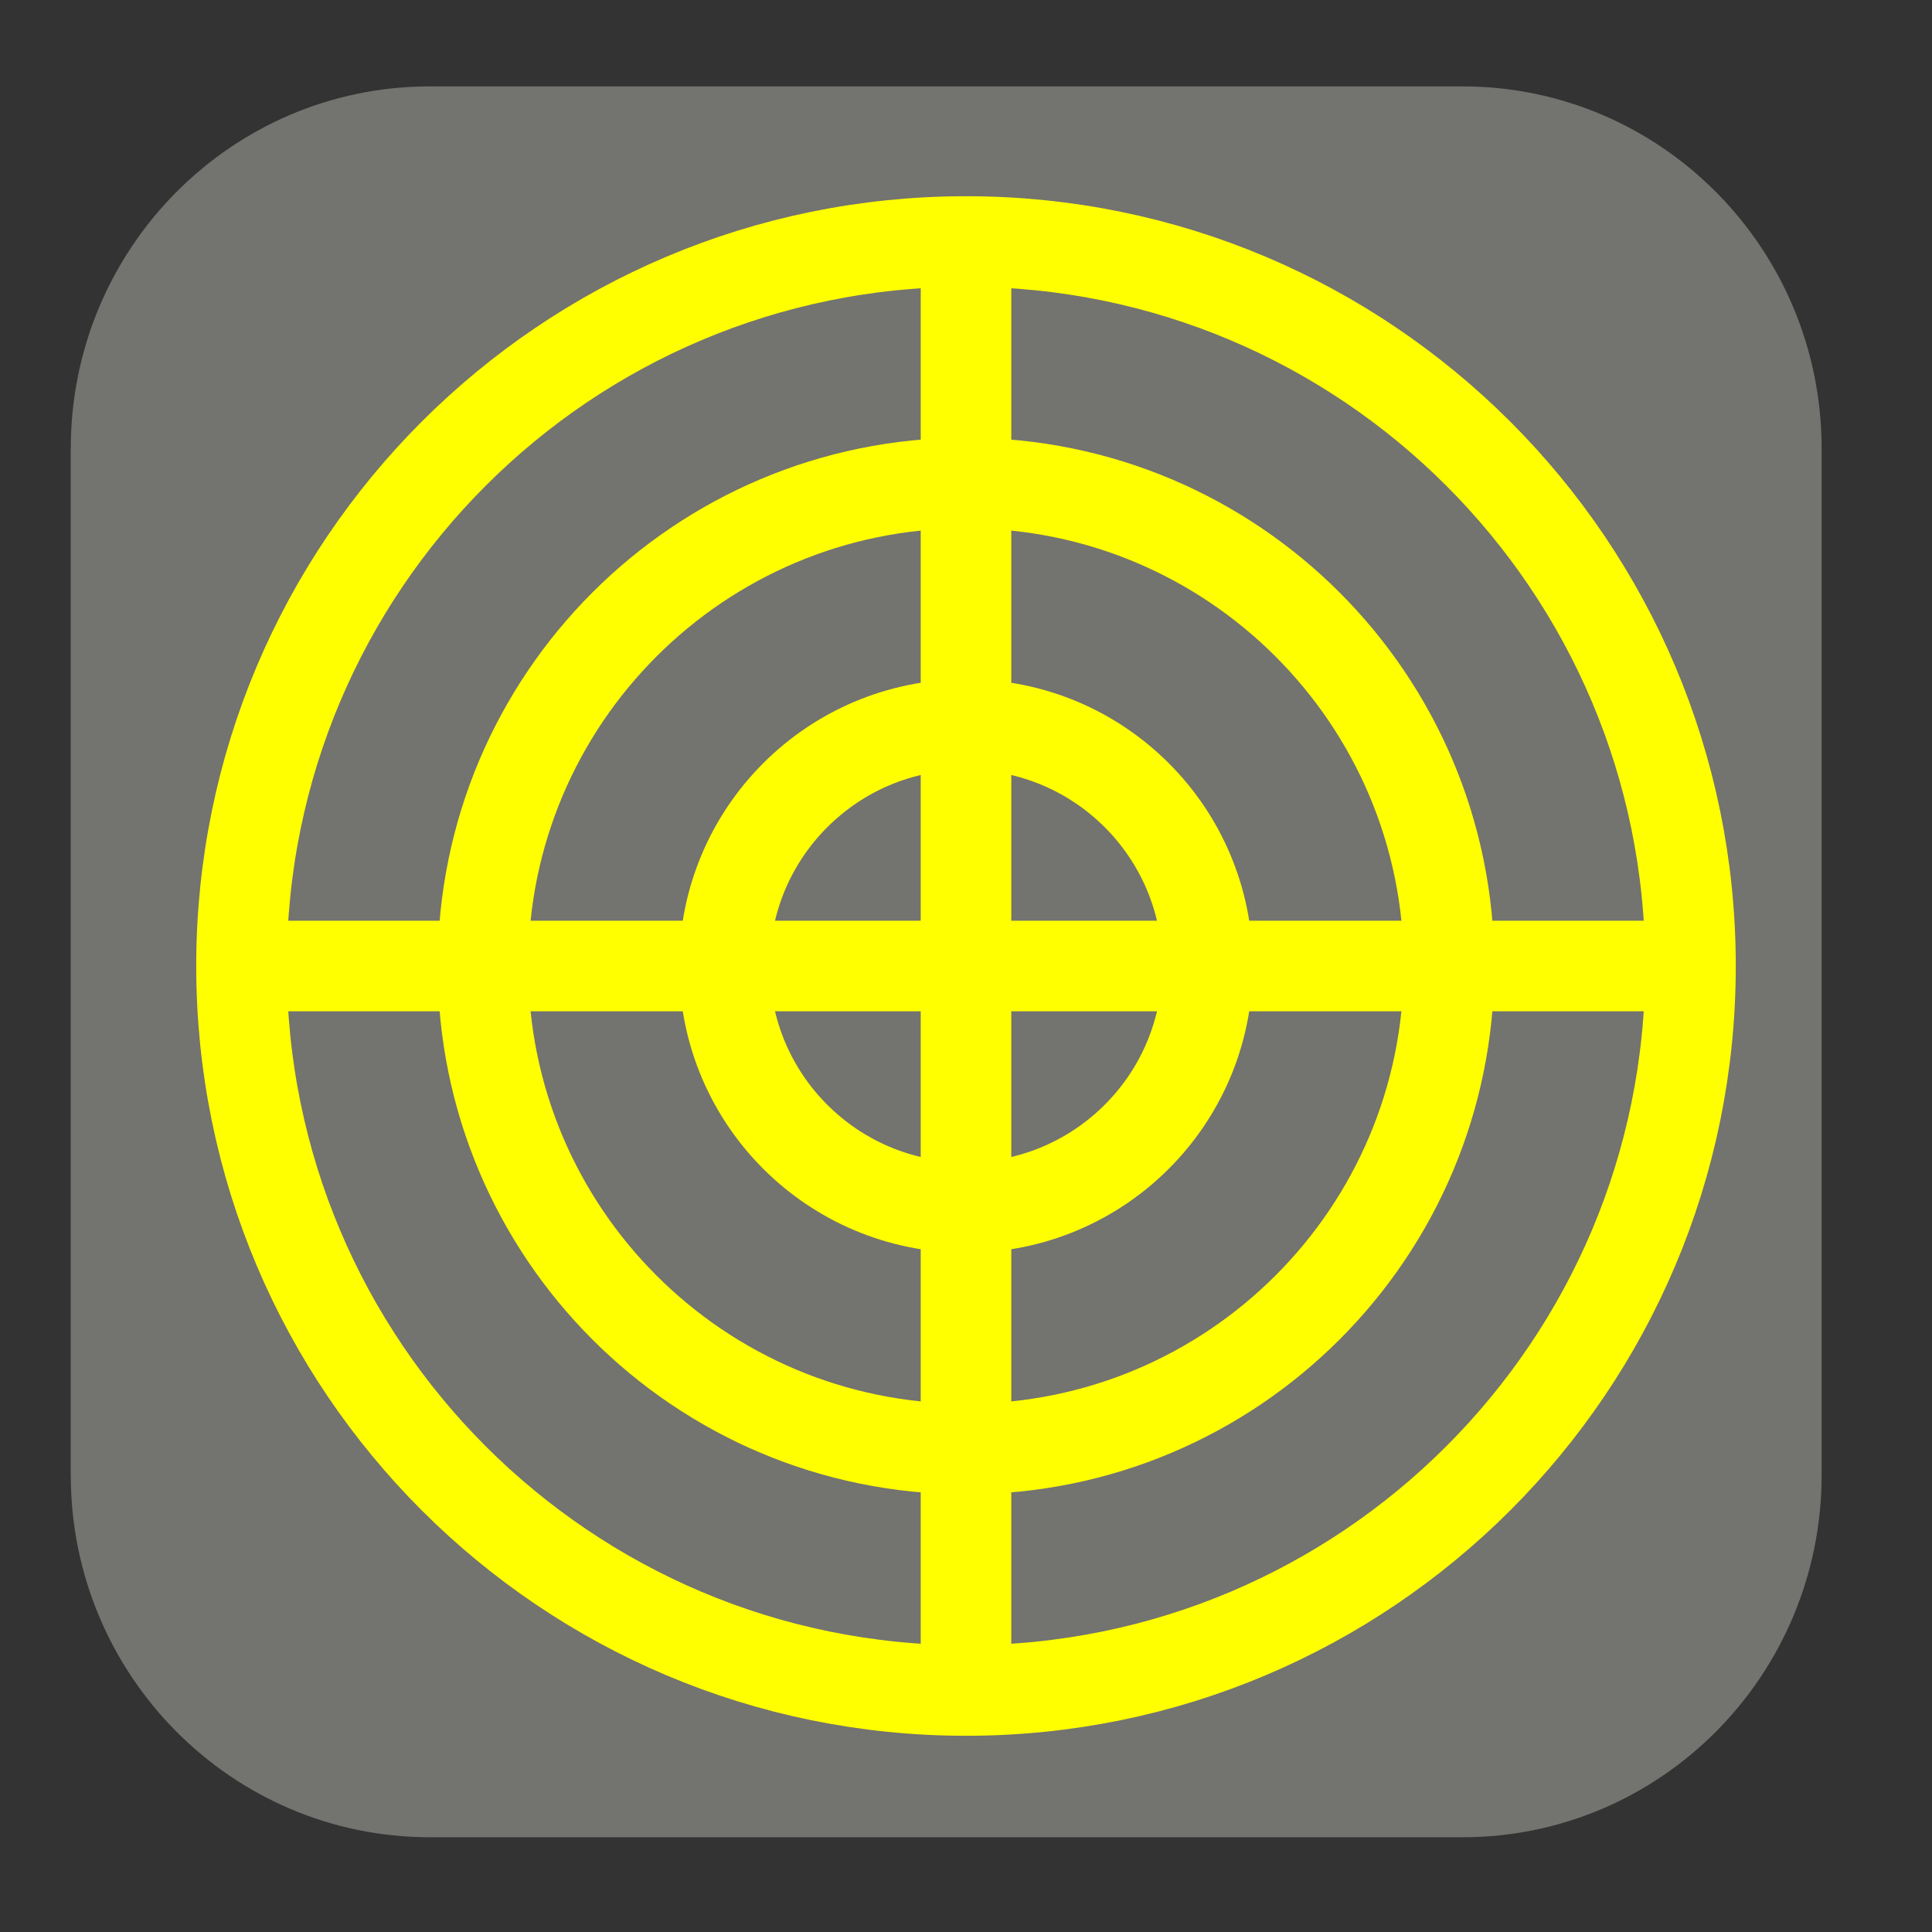 <?xml version="1.0" encoding="UTF-8"?>
<!DOCTYPE svg PUBLIC "-//W3C//DTD SVG 1.1//EN" "http://www.w3.org/Graphics/SVG/1.1/DTD/svg11.dtd">
<svg version="1.1" xmlns="http://www.w3.org/2000/svg" xmlns:xlink="http://www.w3.org/1999/xlink" x="0px" y="0px" width="128" height="128" viewBox="0, 0, 128, 128">
  <rect x="0" y="0" width="128" height="128" fill="#333333" stroke="none"/>
  <g id="Background">
    <rect x="0" y="0" width="128" height="128" fill="#000000" fill-opacity="0"/>
  </g>
  <g id="Background"/>
  <g id="Image">
    <path d="M28.483,5.723 L96.893,5.723 C110.035,5.723 120.688,16.468 120.688,29.723 L120.688,97.723 C120.688,110.978 110.035,121.723 96.893,121.723 L28.483,121.723 C15.34,121.723 4.688,110.978 4.688,97.723 L4.688,29.723 C4.688,16.468 15.34,5.723 28.483,5.723 z" fill="#737370"/>
    <path d="M64,112 C37.49,112 16,90.51 16,64 C16,37.49 37.49,16 64,16 C90.51,16 112,37.49 112,64 C112,90.51 90.51,112 64,112 z" fill-opacity="0" stroke="#FFFF00" stroke-width="6"/>
    <g>
      <g>
        <path d="M64,96 C46.327,96 32,81.673 32,64 C32,46.327 46.327,32 64,32 C81.673,32 96,46.327 96,64 C96,81.673 81.673,96 64,96 z" fill="#737370"/>
        <path d="M64,96 C46.327,96 32,81.673 32,64 C32,46.327 46.327,32 64,32 C81.673,32 96,46.327 96,64 C96,81.673 81.673,96 64,96 z" fill-opacity="0" stroke="#FFFF00" stroke-width="1"/>
      </g>
      <path d="M64,96 C46.327,96 32,81.673 32,64 C32,46.327 46.327,32 64,32 C81.673,32 96,46.327 96,64 C96,81.673 81.673,96 64,96 z" fill-opacity="0" stroke="#FFFF00" stroke-width="6"/>
    </g>
    <g>
      <g>
        <path d="M64,80 C55.163,80 48,72.837 48,64 C48,55.163 55.163,48 64,48 C72.837,48 80,55.163 80,64 C80,72.837 72.837,80 64,80 z" fill="#737370"/>
        <path d="M64,80 C55.163,80 48,72.837 48,64 C48,55.163 55.163,48 64,48 C72.837,48 80,55.163 80,64 C80,72.837 72.837,80 64,80 z" fill-opacity="0" stroke="#FFFF00" stroke-width="1"/>
      </g>
      <path d="M64,80 C55.163,80 48,72.837 48,64 C48,55.163 55.163,48 64,48 C72.837,48 80,55.163 80,64 C80,72.837 72.837,80 64,80 z" fill-opacity="0" stroke="#FFFF00" stroke-width="6"/>
    </g>
    <path d="M112,64 L16,64" fill-opacity="0" stroke="#FFFF00" stroke-width="6"/>
    <path d="M64,16 L64,112" fill-opacity="0" stroke="#FFFF00" stroke-width="6"/>
  </g>
  <defs/>
</svg>
